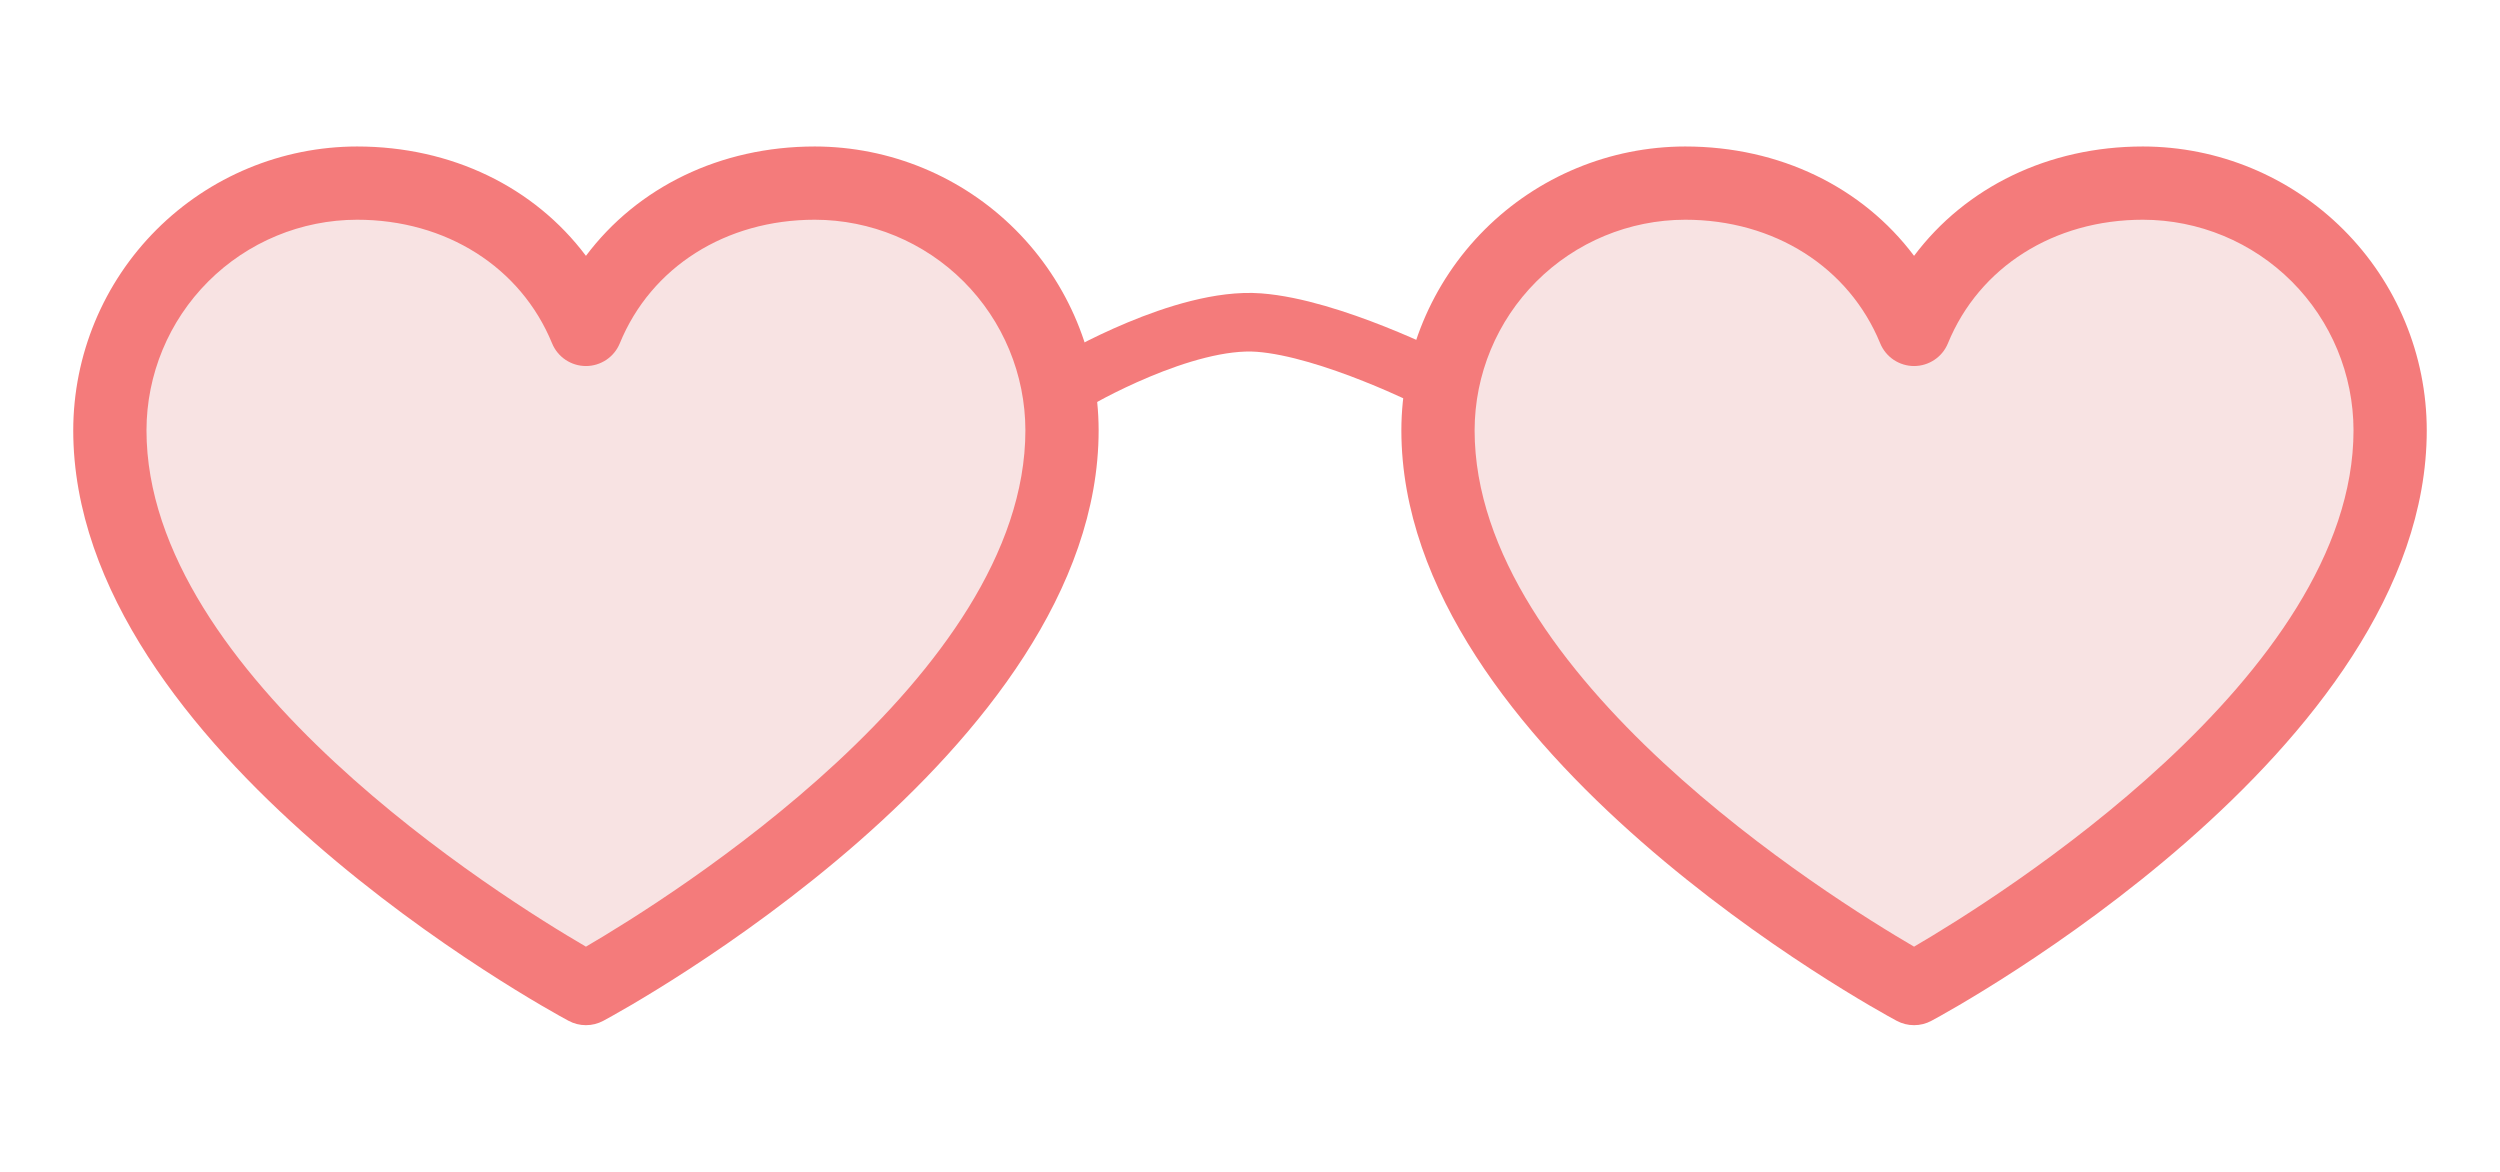<svg width="128" height="60" viewBox="0 0 128 60" fill="none" xmlns="http://www.w3.org/2000/svg">
<path opacity="0.2" d="M54.375 22.031C54.375 37.5 30 50.625 30 50.625C30 50.625 5.625 37.5 5.625 22.031C5.625 18.675 6.958 15.455 9.332 13.082C11.705 10.708 14.925 9.375 18.281 9.375C23.576 9.375 28.111 12.26 30 16.875C31.889 12.26 36.424 9.375 41.719 9.375C45.075 9.375 48.295 10.708 50.668 13.082C53.042 15.455 54.375 18.675 54.375 22.031Z" fill="#DF7676"/>
<path d="M41.719 7.5C36.879 7.5 32.641 9.581 30 13.099C27.359 9.581 23.121 7.5 18.281 7.5C14.429 7.504 10.735 9.037 8.011 11.761C5.287 14.485 3.754 18.179 3.75 22.031C3.75 38.438 28.076 51.717 29.112 52.266C29.385 52.413 29.69 52.489 30 52.489C30.31 52.489 30.615 52.413 30.888 52.266C31.924 51.717 56.25 38.438 56.25 22.031C56.246 18.179 54.713 14.485 51.989 11.761C49.265 9.037 45.571 7.504 41.719 7.5ZM30 48.469C25.72 45.975 7.5 34.615 7.5 22.031C7.504 19.173 8.641 16.433 10.662 14.412C12.683 12.391 15.423 11.254 18.281 11.25C22.84 11.25 26.667 13.678 28.266 17.578C28.407 17.922 28.647 18.216 28.956 18.423C29.265 18.63 29.628 18.741 30 18.741C30.372 18.741 30.735 18.63 31.044 18.423C31.353 18.216 31.593 17.922 31.734 17.578C33.333 13.671 37.16 11.25 41.719 11.25C44.577 11.254 47.317 12.391 49.338 14.412C51.359 16.433 52.496 19.173 52.5 22.031C52.5 34.596 34.275 45.973 30 48.469Z" fill="#F47B7B"/>
<path opacity="0.2" d="M122.375 22.031C122.375 37.5 98 50.625 98 50.625C98 50.625 73.625 37.5 73.625 22.031C73.625 18.675 74.958 15.455 77.332 13.082C79.705 10.708 82.925 9.375 86.281 9.375C91.576 9.375 96.111 12.26 98 16.875C99.889 12.26 104.424 9.375 109.719 9.375C113.075 9.375 116.295 10.708 118.668 13.082C121.042 15.455 122.375 18.675 122.375 22.031Z" fill="#DF7676"/>
<path d="M109.719 7.5C104.879 7.5 100.641 9.581 98 13.099C95.359 9.581 91.121 7.5 86.281 7.5C82.429 7.504 78.735 9.037 76.011 11.761C73.287 14.485 71.754 18.179 71.75 22.031C71.75 38.438 96.076 51.717 97.112 52.266C97.385 52.413 97.69 52.489 98 52.489C98.31 52.489 98.615 52.413 98.888 52.266C99.924 51.717 124.25 38.438 124.25 22.031C124.246 18.179 122.713 14.485 119.989 11.761C117.265 9.037 113.571 7.504 109.719 7.5ZM98 48.469C93.72 45.975 75.5 34.615 75.5 22.031C75.504 19.173 76.641 16.433 78.662 14.412C80.683 12.391 83.423 11.254 86.281 11.25C90.84 11.25 94.667 13.678 96.266 17.578C96.407 17.922 96.647 18.216 96.956 18.423C97.265 18.63 97.628 18.741 98 18.741C98.372 18.741 98.735 18.63 99.044 18.423C99.353 18.216 99.593 17.922 99.734 17.578C101.333 13.671 105.16 11.25 109.719 11.25C112.577 11.254 115.317 12.391 117.338 14.412C119.359 16.433 120.496 19.173 120.5 22.031C120.5 34.596 102.275 45.973 98 48.469Z" fill="#F47B7B"/>
<path d="M55 19.516C55 19.516 60.595 16.224 64.459 16.516C68.132 16.793 73.5 19.516 73.5 19.516" stroke="#F47B7B" stroke-width="3"/>
</svg>
